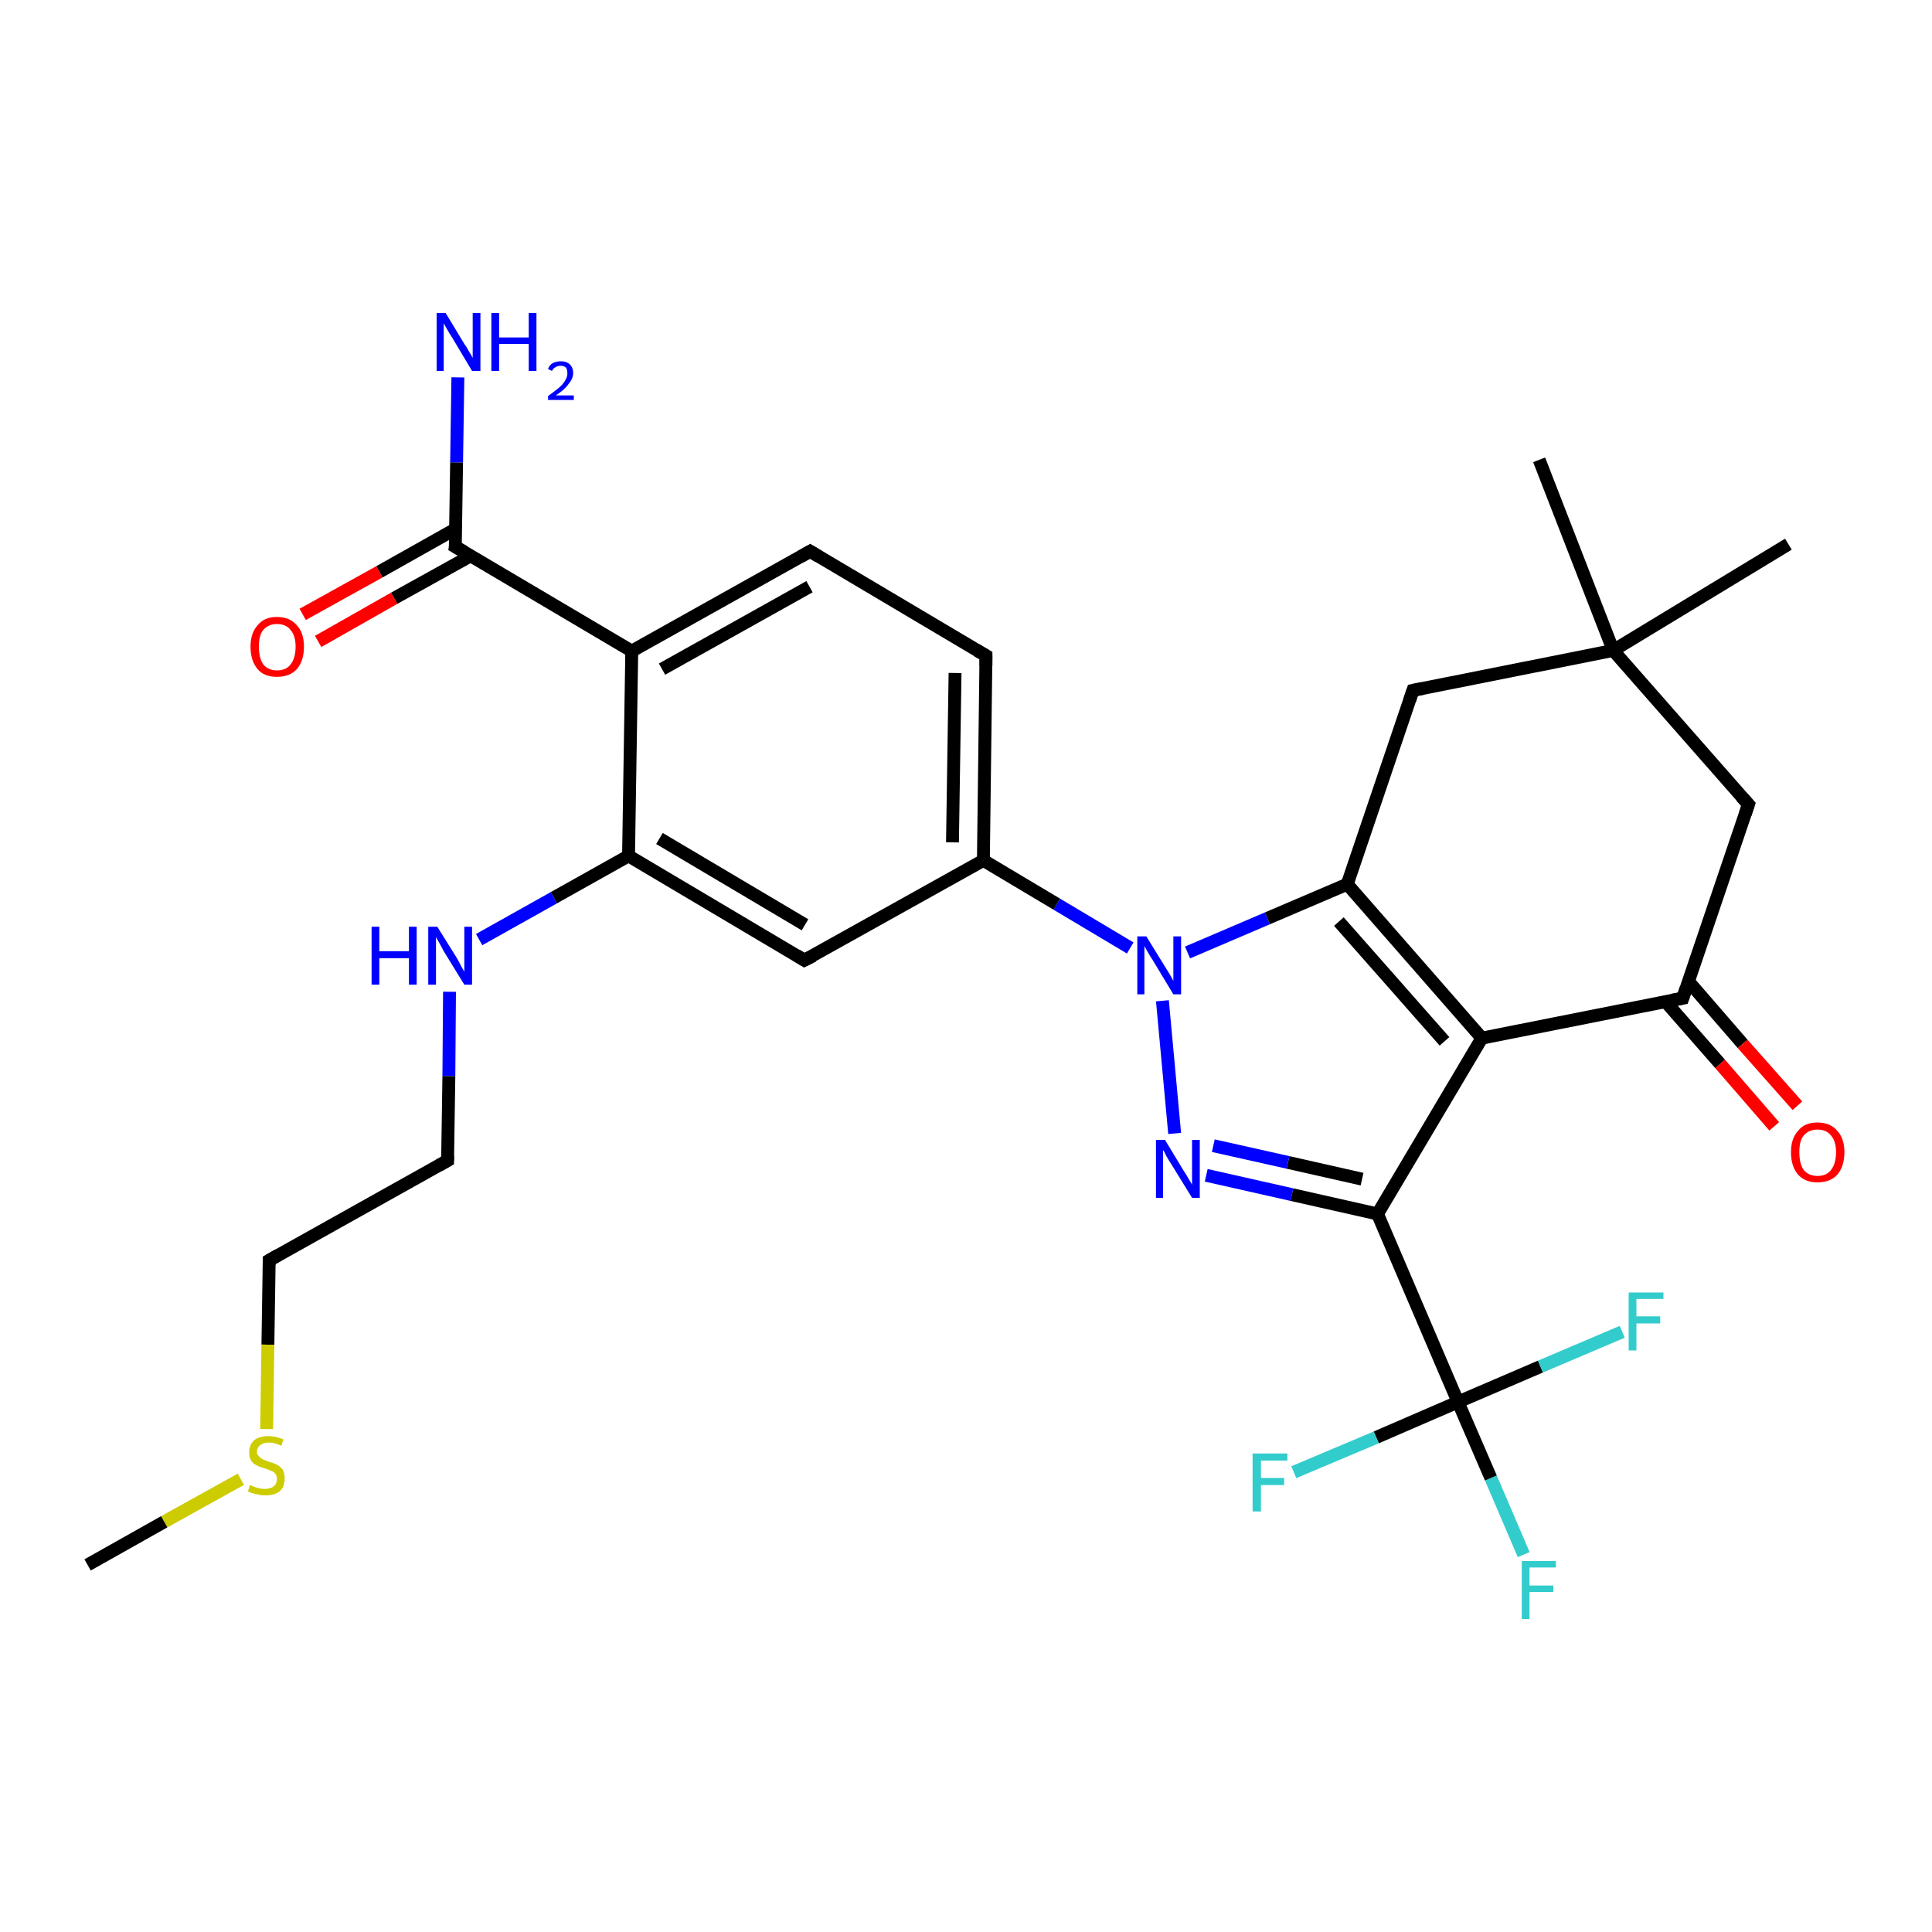 <?xml version='1.0' encoding='iso-8859-1'?>
<svg version='1.1' baseProfile='full'
              xmlns='http://www.w3.org/2000/svg'
                      xmlns:rdkit='http://www.rdkit.org/xml'
                      xmlns:xlink='http://www.w3.org/1999/xlink'
                  xml:space='preserve'
width='300px' height='300px' viewBox='0 0 300 300'>
<!-- END OF HEADER -->
<rect style='opacity:1.0;fill:#FFFFFF;stroke:none' width='300.0' height='300.0' x='0.0' y='0.0'> </rect>
<path class='bond-0 atom-0 atom-1' d='M 236.6,241.4 L 231.5,229.5' style='fill:none;fill-rule:evenodd;stroke:#33CCCC;stroke-width:2.0px;stroke-linecap:butt;stroke-linejoin:miter;stroke-opacity:1' />
<path class='bond-0 atom-0 atom-1' d='M 231.5,229.5 L 226.4,217.7' style='fill:none;fill-rule:evenodd;stroke:#000000;stroke-width:2.0px;stroke-linecap:butt;stroke-linejoin:miter;stroke-opacity:1' />
<path class='bond-1 atom-1 atom-2' d='M 226.4,217.7 L 213.7,223.2' style='fill:none;fill-rule:evenodd;stroke:#000000;stroke-width:2.0px;stroke-linecap:butt;stroke-linejoin:miter;stroke-opacity:1' />
<path class='bond-1 atom-1 atom-2' d='M 213.7,223.2 L 200.9,228.6' style='fill:none;fill-rule:evenodd;stroke:#33CCCC;stroke-width:2.0px;stroke-linecap:butt;stroke-linejoin:miter;stroke-opacity:1' />
<path class='bond-2 atom-1 atom-3' d='M 226.4,217.7 L 239.2,212.2' style='fill:none;fill-rule:evenodd;stroke:#000000;stroke-width:2.0px;stroke-linecap:butt;stroke-linejoin:miter;stroke-opacity:1' />
<path class='bond-2 atom-1 atom-3' d='M 239.2,212.2 L 251.9,206.8' style='fill:none;fill-rule:evenodd;stroke:#33CCCC;stroke-width:2.0px;stroke-linecap:butt;stroke-linejoin:miter;stroke-opacity:1' />
<path class='bond-3 atom-1 atom-4' d='M 226.4,217.7 L 213.9,188.5' style='fill:none;fill-rule:evenodd;stroke:#000000;stroke-width:2.0px;stroke-linecap:butt;stroke-linejoin:miter;stroke-opacity:1' />
<path class='bond-4 atom-4 atom-5' d='M 213.9,188.5 L 200.6,185.5' style='fill:none;fill-rule:evenodd;stroke:#000000;stroke-width:2.0px;stroke-linecap:butt;stroke-linejoin:miter;stroke-opacity:1' />
<path class='bond-4 atom-4 atom-5' d='M 200.6,185.5 L 187.3,182.5' style='fill:none;fill-rule:evenodd;stroke:#0000FF;stroke-width:2.0px;stroke-linecap:butt;stroke-linejoin:miter;stroke-opacity:1' />
<path class='bond-4 atom-4 atom-5' d='M 211.5,183.1 L 200.0,180.5' style='fill:none;fill-rule:evenodd;stroke:#000000;stroke-width:2.0px;stroke-linecap:butt;stroke-linejoin:miter;stroke-opacity:1' />
<path class='bond-4 atom-4 atom-5' d='M 200.0,180.5 L 188.4,177.9' style='fill:none;fill-rule:evenodd;stroke:#0000FF;stroke-width:2.0px;stroke-linecap:butt;stroke-linejoin:miter;stroke-opacity:1' />
<path class='bond-5 atom-5 atom-6' d='M 182.4,176.0 L 180.5,155.4' style='fill:none;fill-rule:evenodd;stroke:#0000FF;stroke-width:2.0px;stroke-linecap:butt;stroke-linejoin:miter;stroke-opacity:1' />
<path class='bond-6 atom-6 atom-7' d='M 184.4,147.9 L 196.8,142.6' style='fill:none;fill-rule:evenodd;stroke:#0000FF;stroke-width:2.0px;stroke-linecap:butt;stroke-linejoin:miter;stroke-opacity:1' />
<path class='bond-6 atom-6 atom-7' d='M 196.8,142.6 L 209.2,137.3' style='fill:none;fill-rule:evenodd;stroke:#000000;stroke-width:2.0px;stroke-linecap:butt;stroke-linejoin:miter;stroke-opacity:1' />
<path class='bond-7 atom-7 atom-8' d='M 209.2,137.3 L 230.1,161.2' style='fill:none;fill-rule:evenodd;stroke:#000000;stroke-width:2.0px;stroke-linecap:butt;stroke-linejoin:miter;stroke-opacity:1' />
<path class='bond-7 atom-7 atom-8' d='M 207.9,143.1 L 224.3,161.7' style='fill:none;fill-rule:evenodd;stroke:#000000;stroke-width:2.0px;stroke-linecap:butt;stroke-linejoin:miter;stroke-opacity:1' />
<path class='bond-8 atom-8 atom-9' d='M 230.1,161.2 L 261.3,155.0' style='fill:none;fill-rule:evenodd;stroke:#000000;stroke-width:2.0px;stroke-linecap:butt;stroke-linejoin:miter;stroke-opacity:1' />
<path class='bond-9 atom-9 atom-10' d='M 258.6,155.5 L 267.1,165.2' style='fill:none;fill-rule:evenodd;stroke:#000000;stroke-width:2.0px;stroke-linecap:butt;stroke-linejoin:miter;stroke-opacity:1' />
<path class='bond-9 atom-9 atom-10' d='M 267.1,165.2 L 275.5,174.9' style='fill:none;fill-rule:evenodd;stroke:#FF0000;stroke-width:2.0px;stroke-linecap:butt;stroke-linejoin:miter;stroke-opacity:1' />
<path class='bond-9 atom-9 atom-10' d='M 262.2,152.4 L 270.6,162.1' style='fill:none;fill-rule:evenodd;stroke:#000000;stroke-width:2.0px;stroke-linecap:butt;stroke-linejoin:miter;stroke-opacity:1' />
<path class='bond-9 atom-9 atom-10' d='M 270.6,162.1 L 279.1,171.7' style='fill:none;fill-rule:evenodd;stroke:#FF0000;stroke-width:2.0px;stroke-linecap:butt;stroke-linejoin:miter;stroke-opacity:1' />
<path class='bond-10 atom-9 atom-11' d='M 261.3,155.0 L 271.5,124.9' style='fill:none;fill-rule:evenodd;stroke:#000000;stroke-width:2.0px;stroke-linecap:butt;stroke-linejoin:miter;stroke-opacity:1' />
<path class='bond-11 atom-11 atom-12' d='M 271.5,124.9 L 250.5,101.0' style='fill:none;fill-rule:evenodd;stroke:#000000;stroke-width:2.0px;stroke-linecap:butt;stroke-linejoin:miter;stroke-opacity:1' />
<path class='bond-12 atom-12 atom-13' d='M 250.5,101.0 L 219.4,107.2' style='fill:none;fill-rule:evenodd;stroke:#000000;stroke-width:2.0px;stroke-linecap:butt;stroke-linejoin:miter;stroke-opacity:1' />
<path class='bond-13 atom-12 atom-14' d='M 250.5,101.0 L 239.0,71.4' style='fill:none;fill-rule:evenodd;stroke:#000000;stroke-width:2.0px;stroke-linecap:butt;stroke-linejoin:miter;stroke-opacity:1' />
<path class='bond-14 atom-12 atom-15' d='M 250.5,101.0 L 277.7,84.5' style='fill:none;fill-rule:evenodd;stroke:#000000;stroke-width:2.0px;stroke-linecap:butt;stroke-linejoin:miter;stroke-opacity:1' />
<path class='bond-15 atom-6 atom-16' d='M 175.5,147.2 L 164.1,140.4' style='fill:none;fill-rule:evenodd;stroke:#0000FF;stroke-width:2.0px;stroke-linecap:butt;stroke-linejoin:miter;stroke-opacity:1' />
<path class='bond-15 atom-6 atom-16' d='M 164.1,140.4 L 152.7,133.6' style='fill:none;fill-rule:evenodd;stroke:#000000;stroke-width:2.0px;stroke-linecap:butt;stroke-linejoin:miter;stroke-opacity:1' />
<path class='bond-16 atom-16 atom-17' d='M 152.7,133.6 L 153.1,101.8' style='fill:none;fill-rule:evenodd;stroke:#000000;stroke-width:2.0px;stroke-linecap:butt;stroke-linejoin:miter;stroke-opacity:1' />
<path class='bond-16 atom-16 atom-17' d='M 147.9,130.8 L 148.3,104.5' style='fill:none;fill-rule:evenodd;stroke:#000000;stroke-width:2.0px;stroke-linecap:butt;stroke-linejoin:miter;stroke-opacity:1' />
<path class='bond-17 atom-17 atom-18' d='M 153.1,101.8 L 125.8,85.6' style='fill:none;fill-rule:evenodd;stroke:#000000;stroke-width:2.0px;stroke-linecap:butt;stroke-linejoin:miter;stroke-opacity:1' />
<path class='bond-18 atom-18 atom-19' d='M 125.8,85.6 L 98.1,101.1' style='fill:none;fill-rule:evenodd;stroke:#000000;stroke-width:2.0px;stroke-linecap:butt;stroke-linejoin:miter;stroke-opacity:1' />
<path class='bond-18 atom-18 atom-19' d='M 125.7,91.1 L 102.8,103.9' style='fill:none;fill-rule:evenodd;stroke:#000000;stroke-width:2.0px;stroke-linecap:butt;stroke-linejoin:miter;stroke-opacity:1' />
<path class='bond-19 atom-19 atom-20' d='M 98.1,101.1 L 70.7,84.9' style='fill:none;fill-rule:evenodd;stroke:#000000;stroke-width:2.0px;stroke-linecap:butt;stroke-linejoin:miter;stroke-opacity:1' />
<path class='bond-20 atom-20 atom-21' d='M 70.8,82.1 L 58.9,88.8' style='fill:none;fill-rule:evenodd;stroke:#000000;stroke-width:2.0px;stroke-linecap:butt;stroke-linejoin:miter;stroke-opacity:1' />
<path class='bond-20 atom-20 atom-21' d='M 58.9,88.8 L 47.0,95.4' style='fill:none;fill-rule:evenodd;stroke:#FF0000;stroke-width:2.0px;stroke-linecap:butt;stroke-linejoin:miter;stroke-opacity:1' />
<path class='bond-20 atom-20 atom-21' d='M 73.1,86.3 L 61.2,92.9' style='fill:none;fill-rule:evenodd;stroke:#000000;stroke-width:2.0px;stroke-linecap:butt;stroke-linejoin:miter;stroke-opacity:1' />
<path class='bond-20 atom-20 atom-21' d='M 61.2,92.9 L 49.4,99.6' style='fill:none;fill-rule:evenodd;stroke:#FF0000;stroke-width:2.0px;stroke-linecap:butt;stroke-linejoin:miter;stroke-opacity:1' />
<path class='bond-21 atom-20 atom-22' d='M 70.7,84.9 L 70.9,71.8' style='fill:none;fill-rule:evenodd;stroke:#000000;stroke-width:2.0px;stroke-linecap:butt;stroke-linejoin:miter;stroke-opacity:1' />
<path class='bond-21 atom-20 atom-22' d='M 70.9,71.8 L 71.1,58.6' style='fill:none;fill-rule:evenodd;stroke:#0000FF;stroke-width:2.0px;stroke-linecap:butt;stroke-linejoin:miter;stroke-opacity:1' />
<path class='bond-22 atom-19 atom-23' d='M 98.1,101.1 L 97.6,132.9' style='fill:none;fill-rule:evenodd;stroke:#000000;stroke-width:2.0px;stroke-linecap:butt;stroke-linejoin:miter;stroke-opacity:1' />
<path class='bond-23 atom-23 atom-24' d='M 97.6,132.9 L 86.0,139.4' style='fill:none;fill-rule:evenodd;stroke:#000000;stroke-width:2.0px;stroke-linecap:butt;stroke-linejoin:miter;stroke-opacity:1' />
<path class='bond-23 atom-23 atom-24' d='M 86.0,139.4 L 74.4,145.9' style='fill:none;fill-rule:evenodd;stroke:#0000FF;stroke-width:2.0px;stroke-linecap:butt;stroke-linejoin:miter;stroke-opacity:1' />
<path class='bond-24 atom-24 atom-25' d='M 69.8,154.0 L 69.7,167.1' style='fill:none;fill-rule:evenodd;stroke:#0000FF;stroke-width:2.0px;stroke-linecap:butt;stroke-linejoin:miter;stroke-opacity:1' />
<path class='bond-24 atom-24 atom-25' d='M 69.7,167.1 L 69.5,180.2' style='fill:none;fill-rule:evenodd;stroke:#000000;stroke-width:2.0px;stroke-linecap:butt;stroke-linejoin:miter;stroke-opacity:1' />
<path class='bond-25 atom-25 atom-26' d='M 69.5,180.2 L 41.8,195.7' style='fill:none;fill-rule:evenodd;stroke:#000000;stroke-width:2.0px;stroke-linecap:butt;stroke-linejoin:miter;stroke-opacity:1' />
<path class='bond-26 atom-26 atom-27' d='M 41.8,195.7 L 41.6,208.8' style='fill:none;fill-rule:evenodd;stroke:#000000;stroke-width:2.0px;stroke-linecap:butt;stroke-linejoin:miter;stroke-opacity:1' />
<path class='bond-26 atom-26 atom-27' d='M 41.6,208.8 L 41.4,221.9' style='fill:none;fill-rule:evenodd;stroke:#CCCC00;stroke-width:2.0px;stroke-linecap:butt;stroke-linejoin:miter;stroke-opacity:1' />
<path class='bond-27 atom-27 atom-28' d='M 37.4,229.7 L 25.5,236.3' style='fill:none;fill-rule:evenodd;stroke:#CCCC00;stroke-width:2.0px;stroke-linecap:butt;stroke-linejoin:miter;stroke-opacity:1' />
<path class='bond-27 atom-27 atom-28' d='M 25.5,236.3 L 13.6,243.0' style='fill:none;fill-rule:evenodd;stroke:#000000;stroke-width:2.0px;stroke-linecap:butt;stroke-linejoin:miter;stroke-opacity:1' />
<path class='bond-28 atom-23 atom-29' d='M 97.6,132.9 L 124.9,149.1' style='fill:none;fill-rule:evenodd;stroke:#000000;stroke-width:2.0px;stroke-linecap:butt;stroke-linejoin:miter;stroke-opacity:1' />
<path class='bond-28 atom-23 atom-29' d='M 102.4,130.2 L 125.0,143.6' style='fill:none;fill-rule:evenodd;stroke:#000000;stroke-width:2.0px;stroke-linecap:butt;stroke-linejoin:miter;stroke-opacity:1' />
<path class='bond-29 atom-13 atom-7' d='M 219.4,107.2 L 209.2,137.3' style='fill:none;fill-rule:evenodd;stroke:#000000;stroke-width:2.0px;stroke-linecap:butt;stroke-linejoin:miter;stroke-opacity:1' />
<path class='bond-30 atom-8 atom-4' d='M 230.1,161.2 L 213.9,188.5' style='fill:none;fill-rule:evenodd;stroke:#000000;stroke-width:2.0px;stroke-linecap:butt;stroke-linejoin:miter;stroke-opacity:1' />
<path class='bond-31 atom-29 atom-16' d='M 124.9,149.1 L 152.7,133.6' style='fill:none;fill-rule:evenodd;stroke:#000000;stroke-width:2.0px;stroke-linecap:butt;stroke-linejoin:miter;stroke-opacity:1' />
<path d='M 259.7,155.3 L 261.3,155.0 L 261.8,153.5' style='fill:none;stroke:#000000;stroke-width:2.0px;stroke-linecap:butt;stroke-linejoin:miter;stroke-opacity:1;' />
<path d='M 271.0,126.4 L 271.5,124.9 L 270.4,123.7' style='fill:none;stroke:#000000;stroke-width:2.0px;stroke-linecap:butt;stroke-linejoin:miter;stroke-opacity:1;' />
<path d='M 220.9,106.9 L 219.4,107.2 L 218.9,108.7' style='fill:none;stroke:#000000;stroke-width:2.0px;stroke-linecap:butt;stroke-linejoin:miter;stroke-opacity:1;' />
<path d='M 153.1,103.4 L 153.1,101.8 L 151.7,101.0' style='fill:none;stroke:#000000;stroke-width:2.0px;stroke-linecap:butt;stroke-linejoin:miter;stroke-opacity:1;' />
<path d='M 127.1,86.4 L 125.8,85.6 L 124.4,86.4' style='fill:none;stroke:#000000;stroke-width:2.0px;stroke-linecap:butt;stroke-linejoin:miter;stroke-opacity:1;' />
<path d='M 72.1,85.7 L 70.7,84.9 L 70.8,84.2' style='fill:none;stroke:#000000;stroke-width:2.0px;stroke-linecap:butt;stroke-linejoin:miter;stroke-opacity:1;' />
<path d='M 69.5,179.5 L 69.5,180.2 L 68.1,181.0' style='fill:none;stroke:#000000;stroke-width:2.0px;stroke-linecap:butt;stroke-linejoin:miter;stroke-opacity:1;' />
<path d='M 43.2,194.9 L 41.8,195.7 L 41.8,196.4' style='fill:none;stroke:#000000;stroke-width:2.0px;stroke-linecap:butt;stroke-linejoin:miter;stroke-opacity:1;' />
<path d='M 123.6,148.3 L 124.9,149.1 L 126.3,148.4' style='fill:none;stroke:#000000;stroke-width:2.0px;stroke-linecap:butt;stroke-linejoin:miter;stroke-opacity:1;' />
<path class='atom-0' d='M 236.3 242.4
L 241.6 242.4
L 241.6 243.4
L 237.5 243.4
L 237.5 246.2
L 241.2 246.2
L 241.2 247.2
L 237.5 247.2
L 237.5 251.4
L 236.3 251.4
L 236.3 242.4
' fill='#33CCCC'/>
<path class='atom-2' d='M 194.5 225.7
L 199.9 225.7
L 199.9 226.8
L 195.8 226.8
L 195.8 229.5
L 199.4 229.5
L 199.4 230.6
L 195.8 230.6
L 195.8 234.7
L 194.5 234.7
L 194.5 225.7
' fill='#33CCCC'/>
<path class='atom-3' d='M 252.9 200.7
L 258.3 200.7
L 258.3 201.7
L 254.1 201.7
L 254.1 204.4
L 257.8 204.4
L 257.8 205.5
L 254.1 205.5
L 254.1 209.7
L 252.9 209.7
L 252.9 200.7
' fill='#33CCCC'/>
<path class='atom-5' d='M 180.9 177.0
L 183.8 181.8
Q 184.1 182.2, 184.6 183.1
Q 185.1 183.9, 185.1 184.0
L 185.1 177.0
L 186.3 177.0
L 186.3 186.0
L 185.1 186.0
L 181.9 180.8
Q 181.5 180.2, 181.1 179.5
Q 180.8 178.8, 180.6 178.6
L 180.6 186.0
L 179.5 186.0
L 179.5 177.0
L 180.9 177.0
' fill='#0000FF'/>
<path class='atom-6' d='M 178.0 145.4
L 180.9 150.1
Q 181.2 150.6, 181.7 151.4
Q 182.2 152.3, 182.2 152.3
L 182.2 145.4
L 183.4 145.4
L 183.4 154.4
L 182.2 154.4
L 179.0 149.1
Q 178.6 148.5, 178.2 147.8
Q 177.8 147.1, 177.7 146.9
L 177.7 154.4
L 176.6 154.4
L 176.6 145.4
L 178.0 145.4
' fill='#0000FF'/>
<path class='atom-10' d='M 278.1 178.9
Q 278.1 176.8, 279.2 175.6
Q 280.2 174.3, 282.2 174.3
Q 284.2 174.3, 285.3 175.6
Q 286.4 176.8, 286.4 178.9
Q 286.4 181.1, 285.3 182.4
Q 284.2 183.6, 282.2 183.6
Q 280.3 183.6, 279.2 182.4
Q 278.1 181.1, 278.1 178.9
M 282.2 182.6
Q 283.6 182.6, 284.3 181.7
Q 285.1 180.7, 285.1 178.9
Q 285.1 177.2, 284.3 176.3
Q 283.6 175.4, 282.2 175.4
Q 280.9 175.4, 280.1 176.3
Q 279.4 177.1, 279.4 178.9
Q 279.4 180.7, 280.1 181.7
Q 280.9 182.6, 282.2 182.6
' fill='#FF0000'/>
<path class='atom-21' d='M 38.9 100.4
Q 38.9 98.3, 40.0 97.1
Q 41.0 95.8, 43.0 95.8
Q 45.0 95.8, 46.1 97.1
Q 47.2 98.3, 47.2 100.4
Q 47.2 102.6, 46.1 103.9
Q 45.0 105.1, 43.0 105.1
Q 41.0 105.1, 40.0 103.9
Q 38.9 102.6, 38.9 100.4
M 43.0 104.1
Q 44.4 104.1, 45.1 103.2
Q 45.9 102.2, 45.9 100.4
Q 45.9 98.7, 45.1 97.8
Q 44.4 96.9, 43.0 96.9
Q 41.7 96.9, 40.9 97.8
Q 40.2 98.6, 40.2 100.4
Q 40.2 102.2, 40.9 103.2
Q 41.7 104.1, 43.0 104.1
' fill='#FF0000'/>
<path class='atom-22' d='M 69.2 48.6
L 72.1 53.4
Q 72.4 53.8, 72.9 54.7
Q 73.4 55.5, 73.4 55.6
L 73.4 48.6
L 74.6 48.6
L 74.6 57.6
L 73.3 57.6
L 70.2 52.4
Q 69.8 51.8, 69.4 51.1
Q 69.0 50.4, 68.9 50.2
L 68.9 57.6
L 67.8 57.6
L 67.8 48.6
L 69.2 48.6
' fill='#0000FF'/>
<path class='atom-22' d='M 76.3 48.6
L 77.5 48.6
L 77.5 52.4
L 82.1 52.4
L 82.1 48.6
L 83.3 48.6
L 83.3 57.6
L 82.1 57.6
L 82.1 53.4
L 77.5 53.4
L 77.5 57.6
L 76.3 57.6
L 76.3 48.6
' fill='#0000FF'/>
<path class='atom-22' d='M 85.1 57.3
Q 85.3 56.7, 85.8 56.4
Q 86.4 56.1, 87.1 56.1
Q 88.0 56.1, 88.5 56.6
Q 89.0 57.1, 89.0 57.9
Q 89.0 58.8, 88.3 59.6
Q 87.7 60.5, 86.3 61.4
L 89.1 61.4
L 89.1 62.1
L 85.1 62.1
L 85.1 61.5
Q 86.2 60.7, 86.8 60.2
Q 87.5 59.6, 87.8 59.0
Q 88.1 58.5, 88.1 58.0
Q 88.1 57.4, 87.9 57.1
Q 87.6 56.8, 87.1 56.8
Q 86.6 56.8, 86.3 57.0
Q 86.0 57.1, 85.7 57.6
L 85.1 57.3
' fill='#0000FF'/>
<path class='atom-24' d='M 57.7 143.9
L 58.9 143.9
L 58.9 147.7
L 63.5 147.7
L 63.5 143.9
L 64.7 143.9
L 64.7 152.9
L 63.5 152.9
L 63.5 148.8
L 58.9 148.8
L 58.9 152.9
L 57.7 152.9
L 57.7 143.9
' fill='#0000FF'/>
<path class='atom-24' d='M 67.9 143.9
L 70.9 148.7
Q 71.2 149.2, 71.6 150.0
Q 72.1 150.9, 72.1 150.9
L 72.1 143.9
L 73.3 143.9
L 73.3 152.9
L 72.1 152.9
L 68.9 147.7
Q 68.6 147.1, 68.2 146.4
Q 67.8 145.7, 67.7 145.5
L 67.7 152.9
L 66.5 152.9
L 66.5 143.9
L 67.9 143.9
' fill='#0000FF'/>
<path class='atom-27' d='M 38.8 230.6
Q 38.9 230.6, 39.3 230.8
Q 39.8 231.0, 40.2 231.1
Q 40.7 231.2, 41.1 231.2
Q 42.0 231.2, 42.5 230.8
Q 43.0 230.4, 43.0 229.6
Q 43.0 229.1, 42.7 228.8
Q 42.5 228.5, 42.1 228.4
Q 41.7 228.2, 41.1 228.0
Q 40.3 227.8, 39.8 227.5
Q 39.3 227.3, 39.0 226.8
Q 38.7 226.3, 38.7 225.5
Q 38.7 224.4, 39.4 223.7
Q 40.2 223.0, 41.7 223.0
Q 42.8 223.0, 44.0 223.5
L 43.7 224.5
Q 42.6 224.0, 41.8 224.0
Q 40.9 224.0, 40.4 224.4
Q 39.9 224.8, 39.9 225.4
Q 39.9 225.9, 40.2 226.1
Q 40.4 226.4, 40.8 226.6
Q 41.2 226.8, 41.8 227.0
Q 42.6 227.2, 43.1 227.5
Q 43.5 227.7, 43.9 228.2
Q 44.2 228.8, 44.2 229.6
Q 44.2 230.9, 43.4 231.6
Q 42.6 232.2, 41.2 232.2
Q 40.4 232.2, 39.8 232.0
Q 39.2 231.9, 38.5 231.6
L 38.8 230.6
' fill='#CCCC00'/>
</svg>
